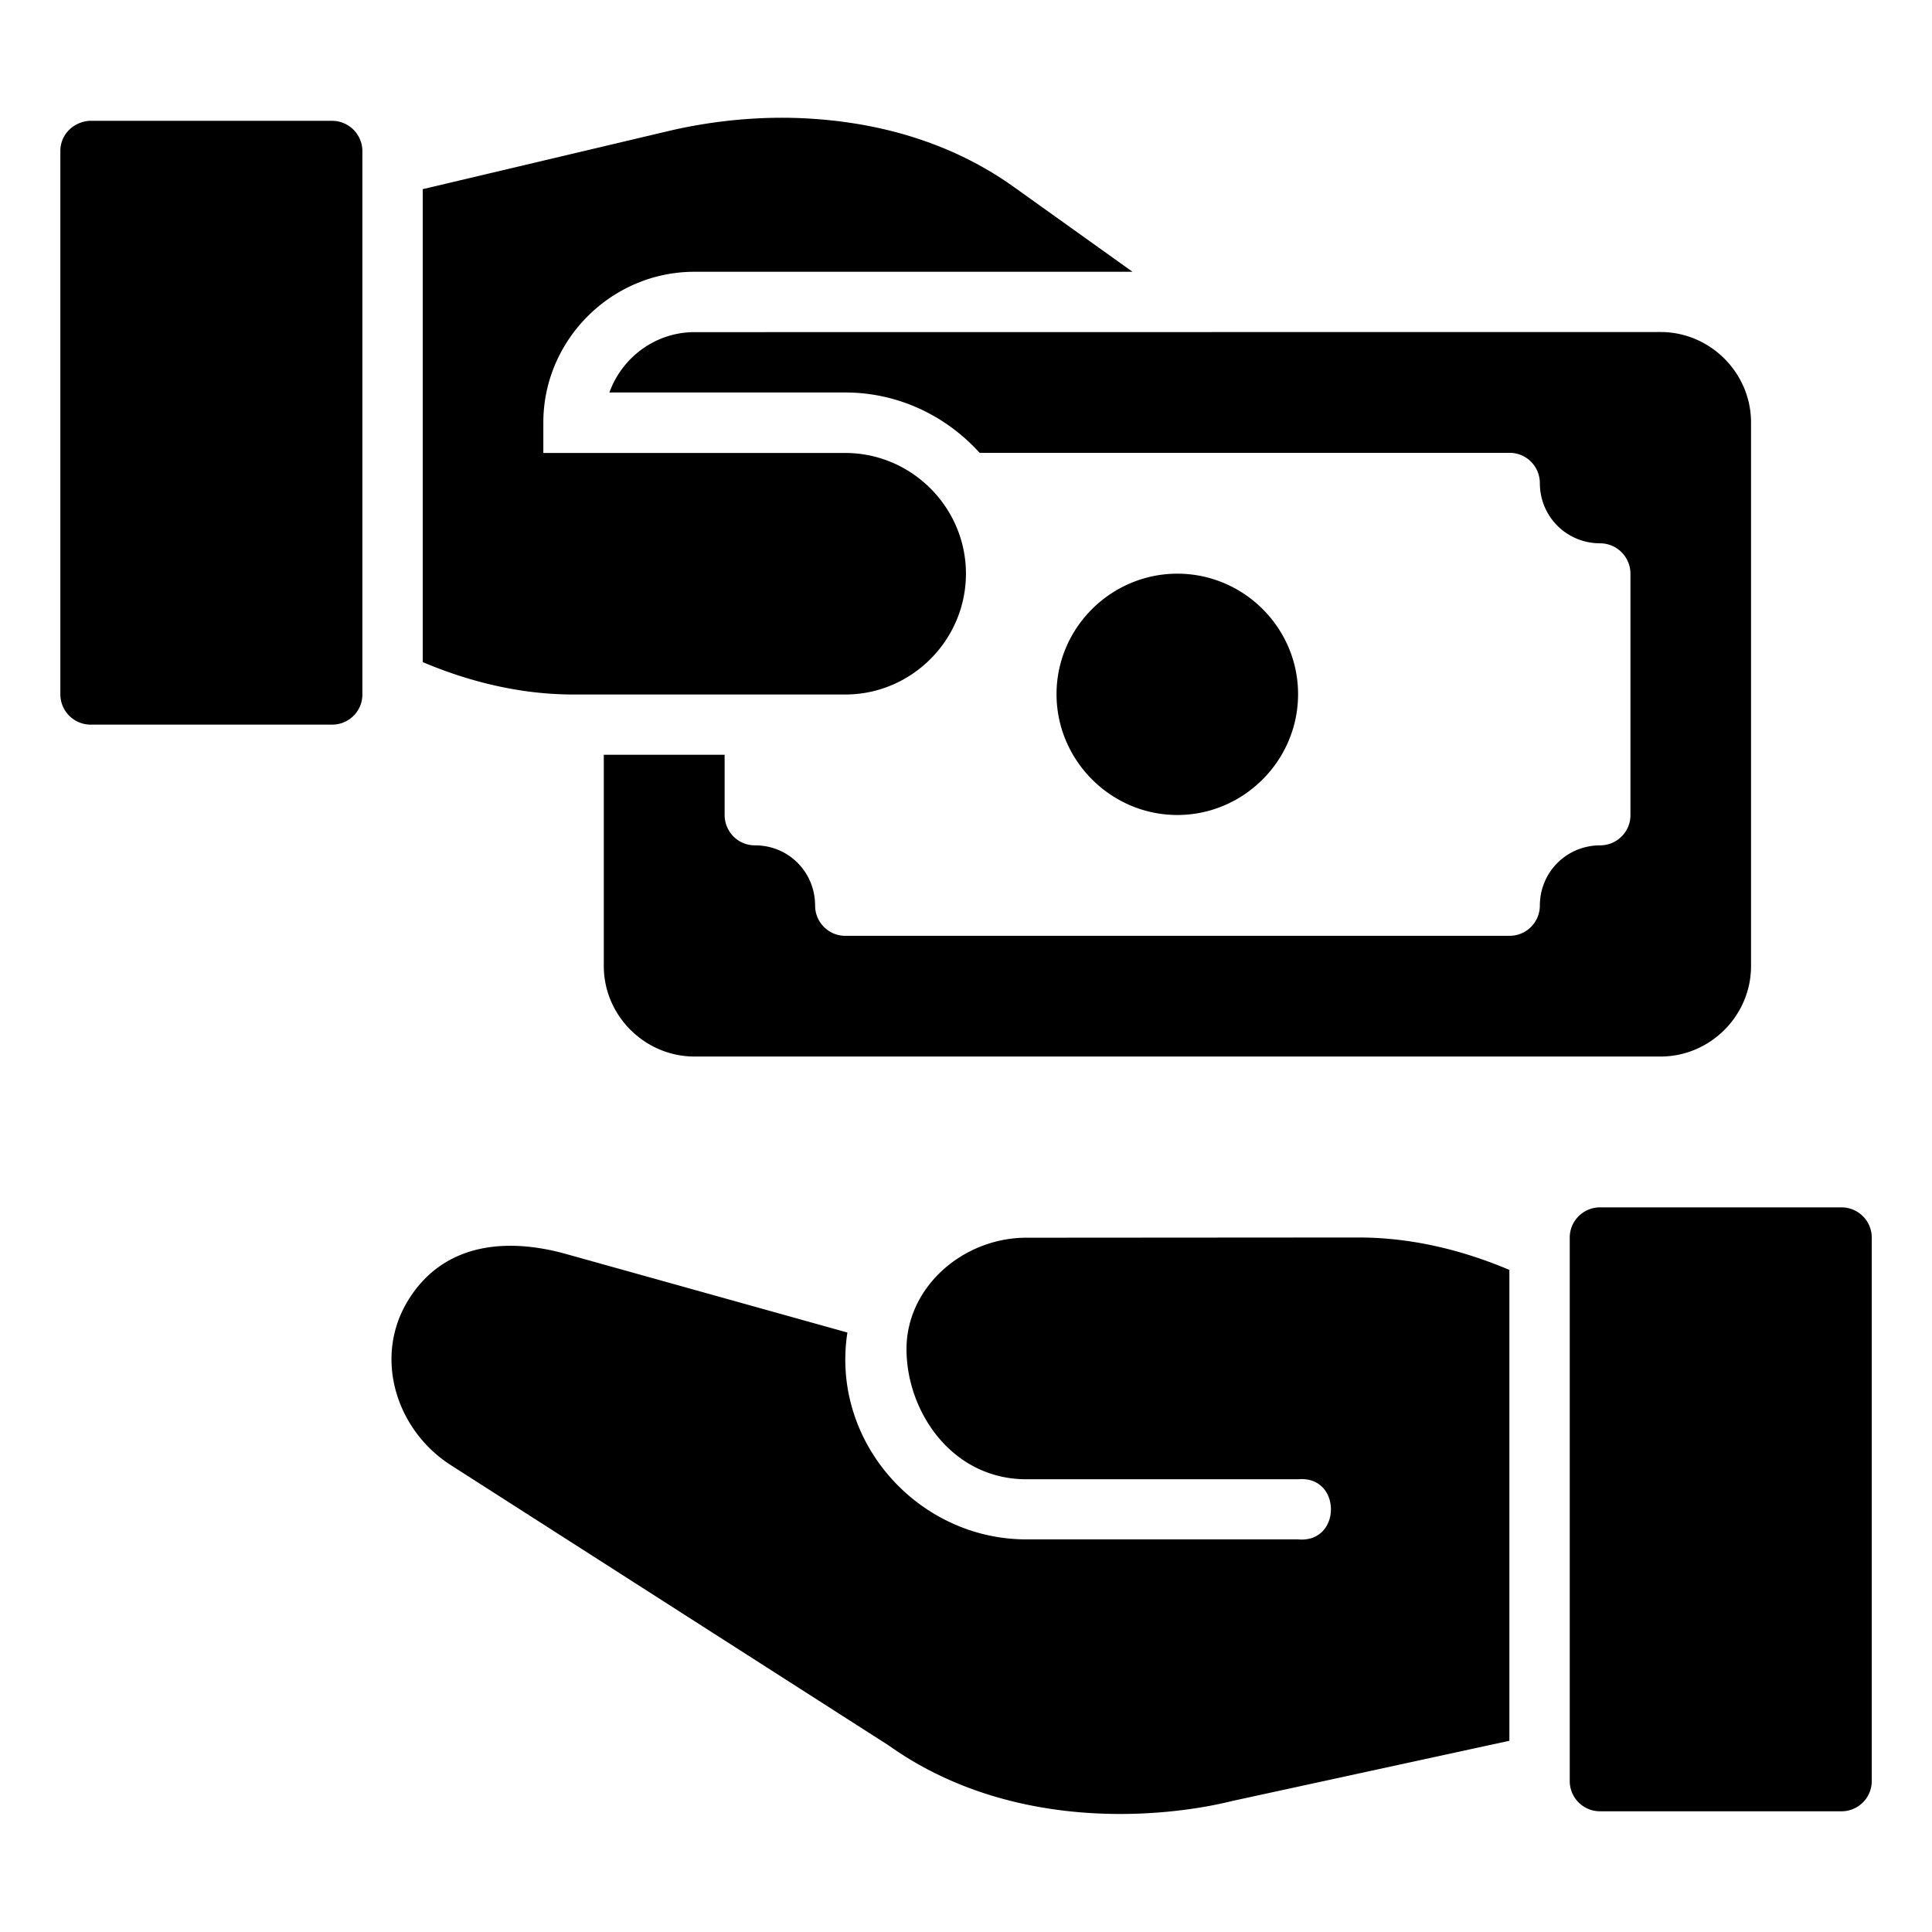 <svg id="svg6995" height="512" viewBox="0 0 16.933 16.933" width="512" xmlns="http://www.w3.org/2000/svg" xmlns:svg="http://www.w3.org/2000/svg"><g id="layer1" transform="translate(0 -280.067)"><path id="path9182" d="m6.856 281.099c-.334-0-.67.04-.991.115l-2.16.511v4.145c.369.156.822.284 1.322.284h2.381c.582 0 1.058-.477 1.058-1.059 0-.582-.477-1.058-1.058-1.058h-2.646v-.266c0-.727.599-1.322 1.324-1.322h3.84l-1.041-.744c-.543-.388-1.15-.547-1.696-.592-.111-.009-.222-.014-.333-.014zm-6.076.027c-.148.014-.251.128-.251.264v4.764c.001.145.118.263.264.264h2.117c.146.001.266-.117.266-.264v-4.764c-.001-.146-.12-.264-.266-.264zm5.307 1.852c-.343 0-.636.223-.746.529h2.068c.465 0 .885.206 1.177.529h4.644c.146-.001.265.117.266.264 0 .295.234.529.53.529.146.001.264.12.264.266v2.115c.001.146-.117.265-.264.266-.295 0-.53.234-.53.529-.001.146-.119.264-.266.264h-5.82c-.146.001-.265-.117-.266-.264 0-.295-.232-.529-.527-.529-.147.001-.266-.119-.266-.266v-.528h-1.059v1.852c0 .435.36.793.795.793h8.467c.435 0 .793-.358.793-.793v-4.764c0-.435-.358-.793-.793-.793zm4.232 2.117c-.581 0-1.059.475-1.059 1.056-0.0.581.477 1.059 1.059 1.059.581 0 1.058-.477 1.058-1.059s-.477-1.056-1.058-1.056zm3.705 5.554a.265.265 0 0 0 -.266.266v4.761a.265.265 0 0 0 .266.266h2.115a.265.265 0 0 0 .266-.266v-4.761a.265.265 0 0 0 -.266-.266zm-5.028.266c-.554 0-1.051.431-1.051.976 0 .547.397 1.141 1.051 1.141h2.381c.384-.035.384.562 0 .527h-2.381c-.949 0-1.717-.855-1.569-1.813l-2.468-.689c-.528-.147-1.079-.093-1.385.412-.302.498-.101 1.133.377 1.439l3.838 2.457c1.085.771 2.425.633 3.014.486l2.426-.527v-4.127c-.369-.156-.822-.284-1.322-.284z" font-variant-ligatures="normal" font-variant-position="normal" font-variant-caps="normal" font-variant-numeric="normal" font-variant-alternates="normal" font-feature-settings="normal" text-indent="0" text-align="start" text-decoration-line="none" text-decoration-style="solid" text-decoration-color="rgb(0,0,0)" text-transform="none" text-orientation="mixed" white-space="normal" shape-padding="0" isolation="auto" mix-blend-mode="normal" solid-color="rgb(0,0,0)" solid-opacity="1" vector-effect="none"/></g></svg>